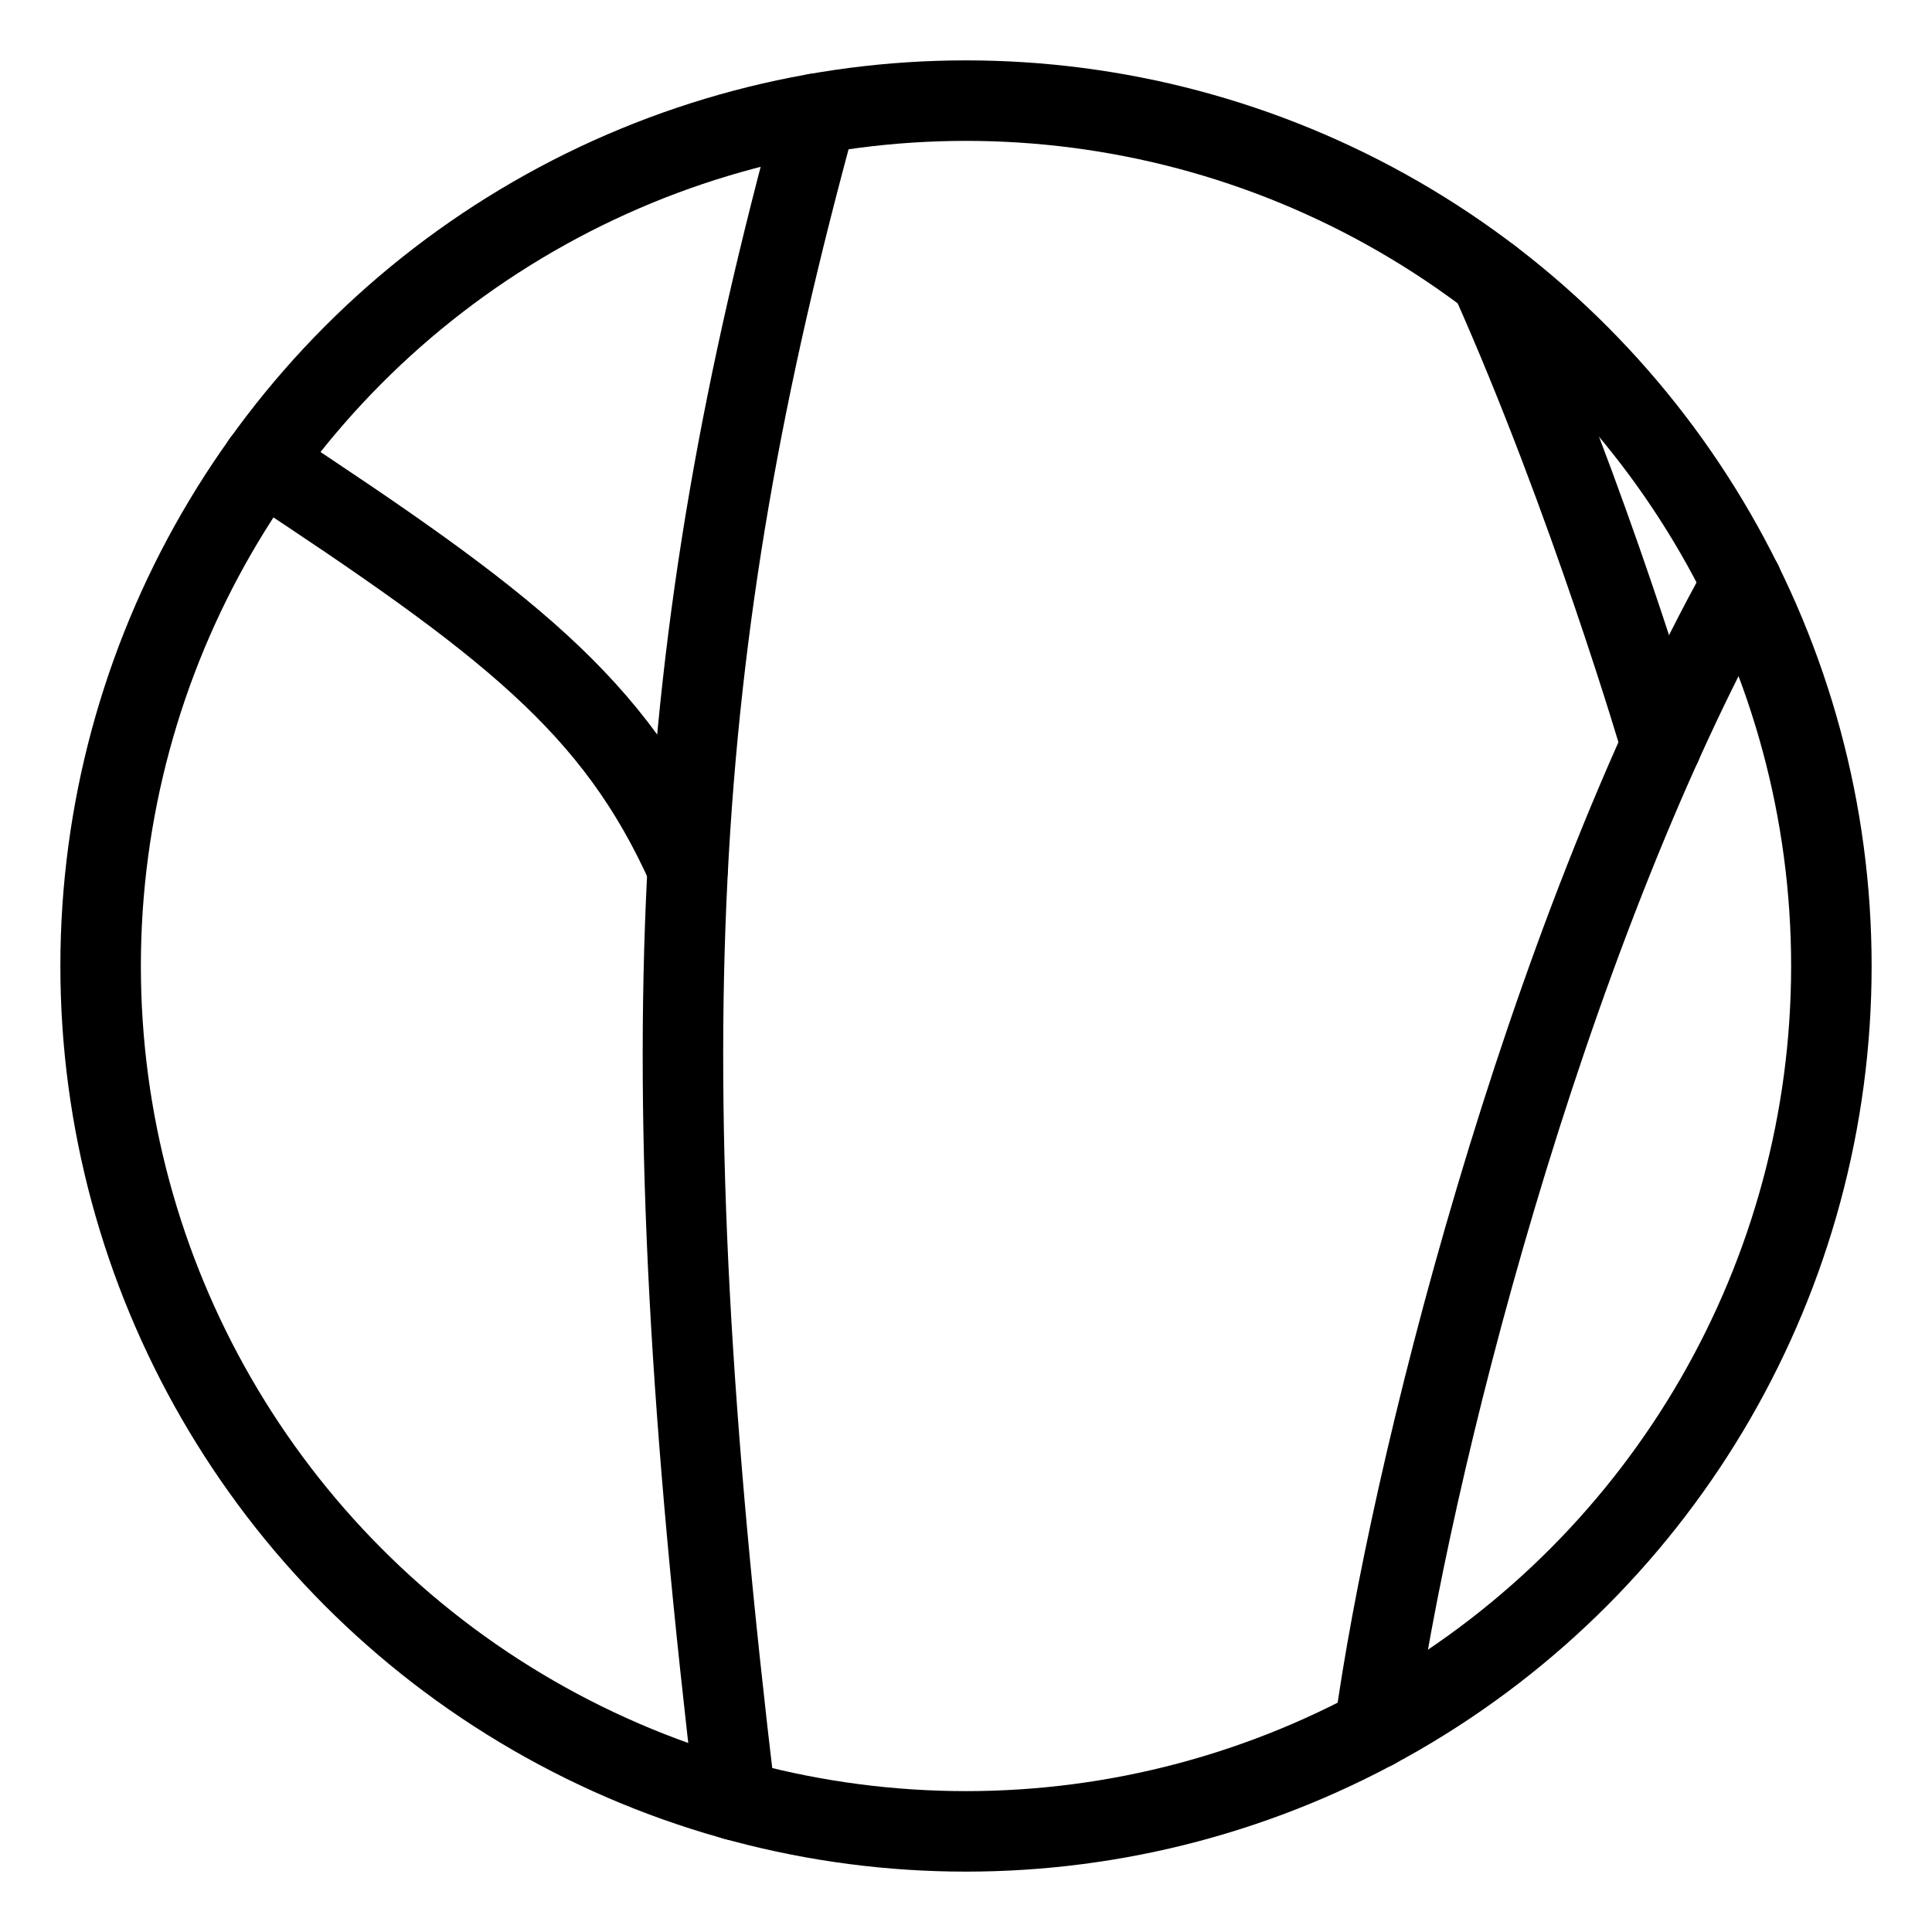 <?xml version="1.0" encoding="UTF-8"?><svg id="Layer_2" xmlns="http://www.w3.org/2000/svg" viewBox="0 0 48 48"><defs><style>.cls-1{stroke-width:2px;fill:none;stroke:#000;stroke-linecap:round;stroke-linejoin:round;}</style></defs><circle class="cls-1" cx="24" cy="24" r="21.5"/><path class="cls-1" d="m20.287,2.823c-3.647,13.312-4.242,23.245-2.015,41.902"/><path class="cls-1" d="m6.522,11.476c6.071,4,8.754,6.038,10.565,10.101"/><path class="cls-1" d="m43.283,14.484c-4.996,8.992-8.281,22.259-9.133,28.472"/><path class="cls-1" d="m37.026,6.896c2.485,5.569,4.249,11.615,4.249,11.615"/></svg>
